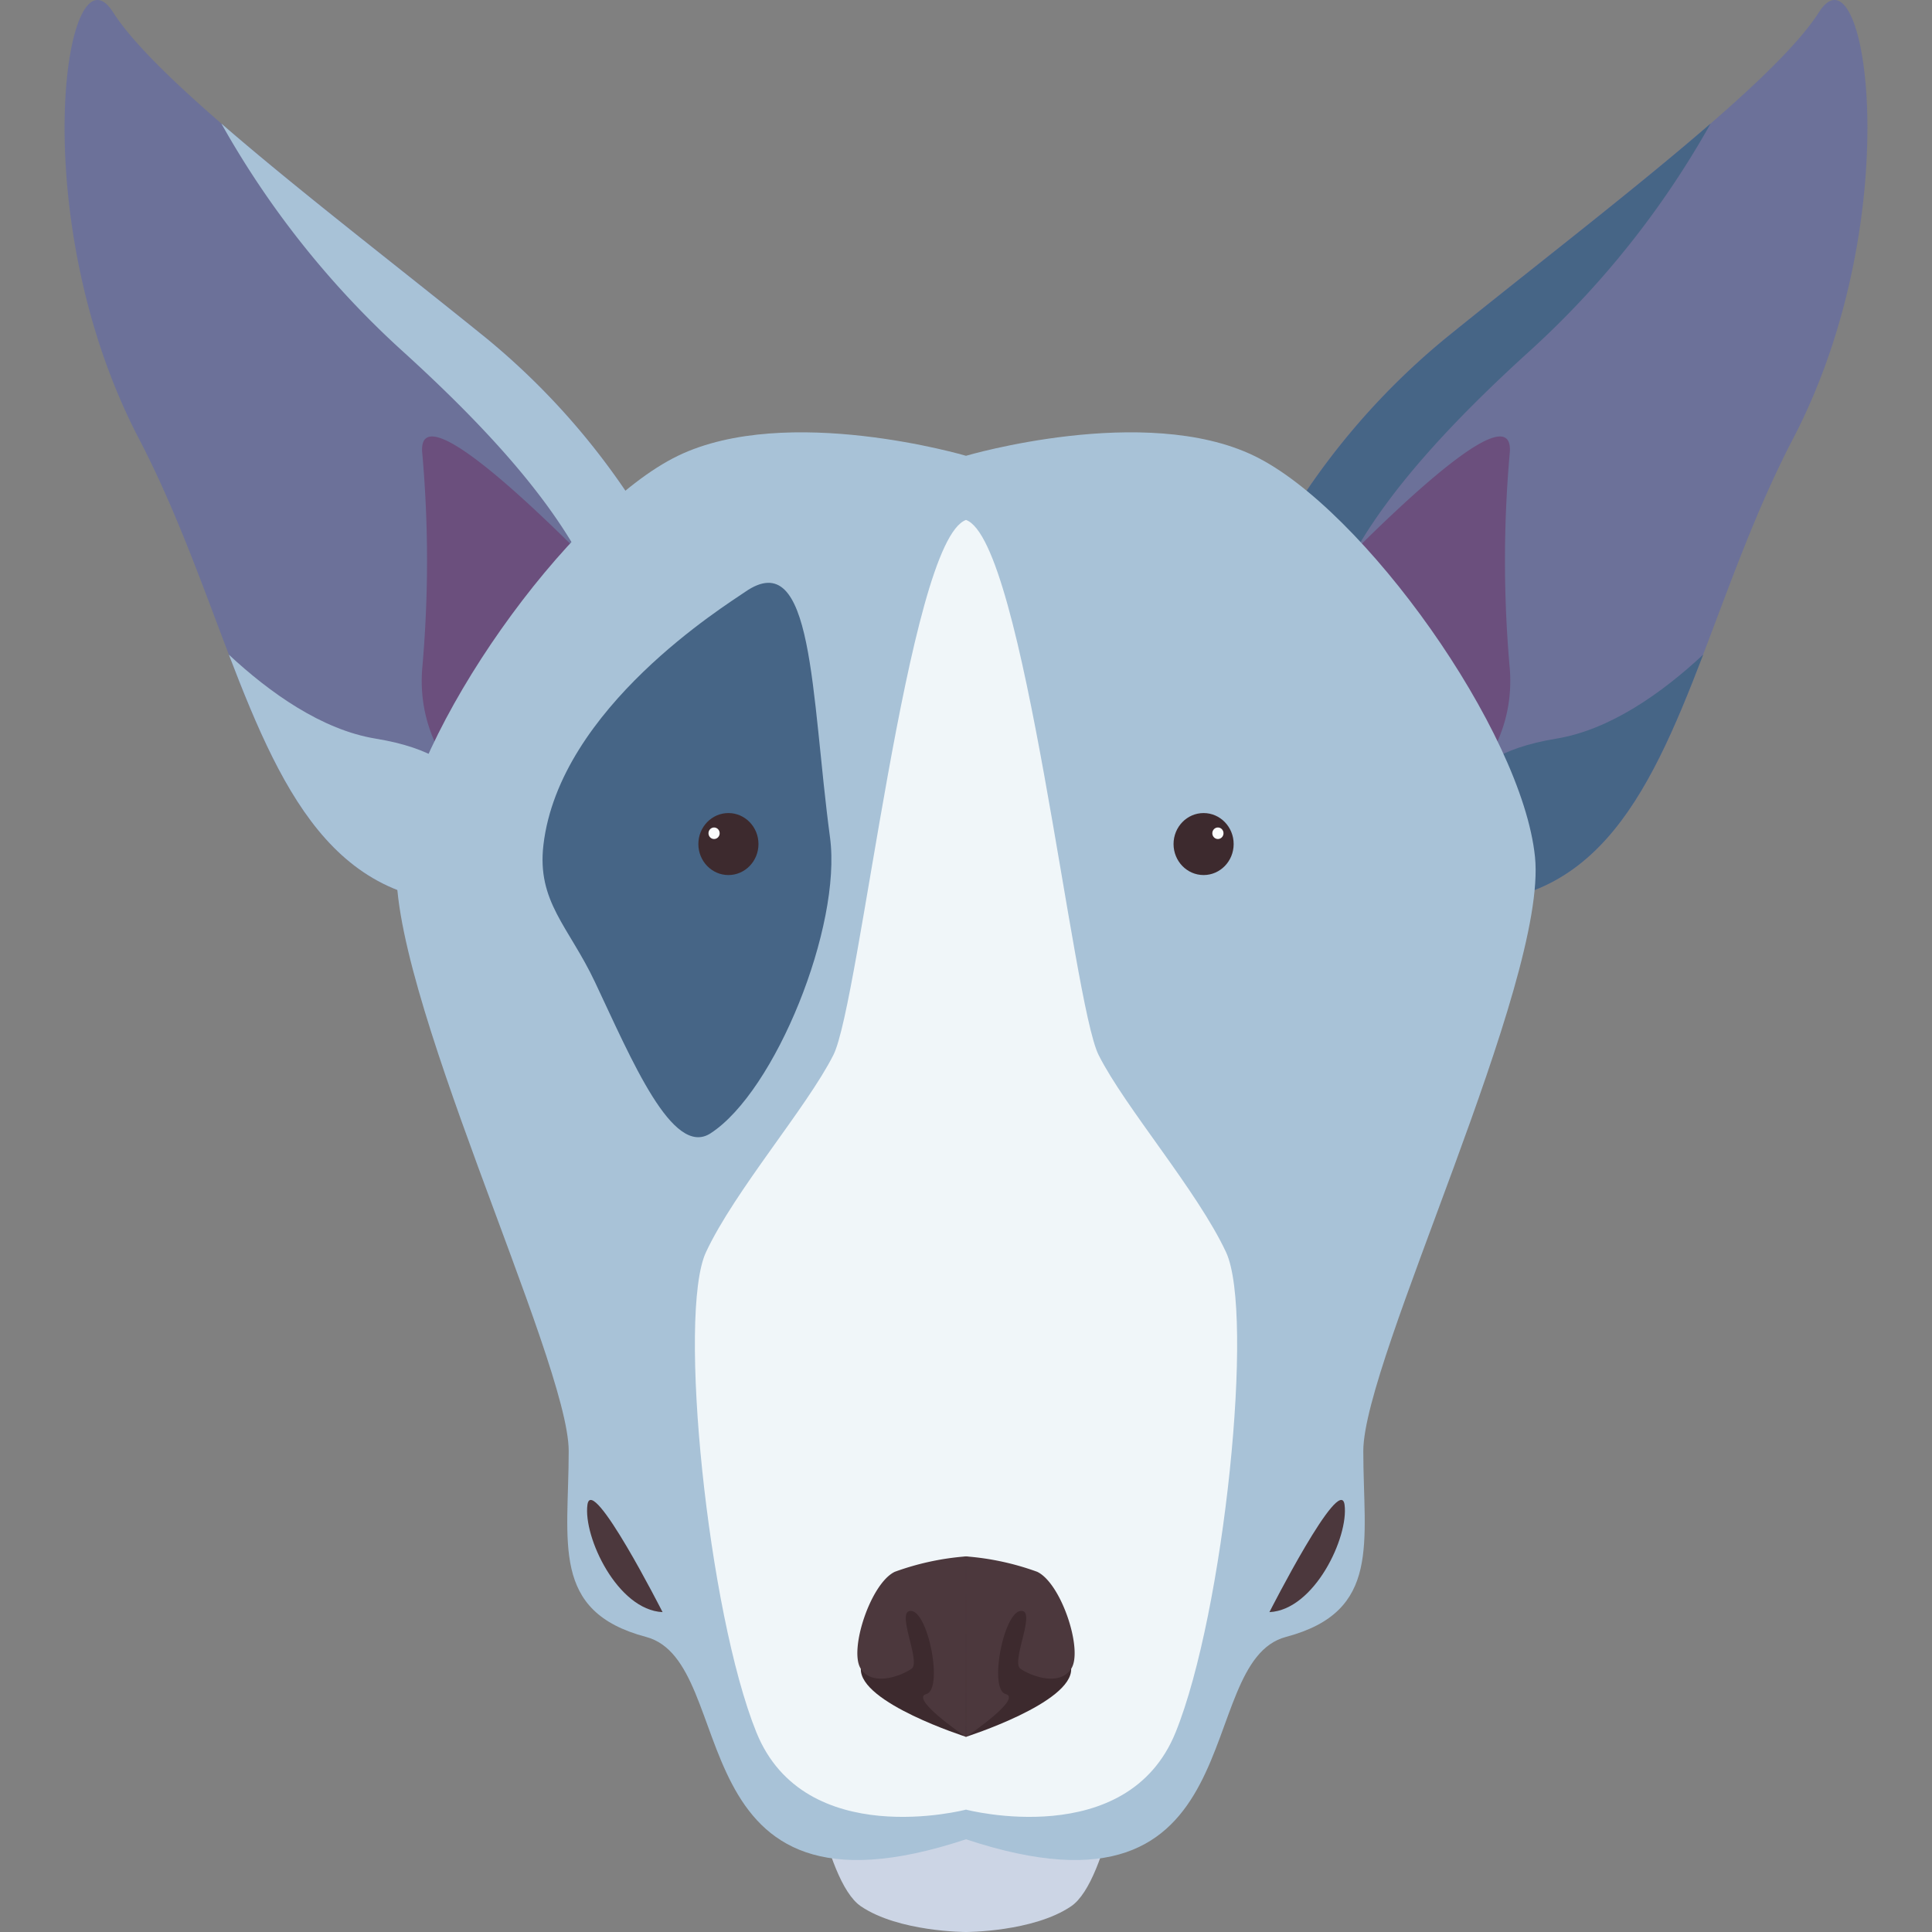 <!DOCTYPE svg PUBLIC "-//W3C//DTD SVG 1.1//EN" "http://www.w3.org/Graphics/SVG/1.1/DTD/svg11.dtd">
<!-- Uploaded to: SVG Repo, www.svgrepo.com, Transformed by: SVG Repo Mixer Tools -->
<svg width="800px" height="800px" viewBox="-3.22 0 96.42 96.42" xmlns="http://www.w3.org/2000/svg" fill="#000000">
<rect x="-3.22" y="0" width="96.42" height="96.42" fill="#808080" stroke="none"/>
<g id="SVGRepo_bgCarrier" stroke-width="0"/>
<g id="SVGRepo_tracerCarrier" stroke-linecap="round" stroke-linejoin="round"/>
<g id="SVGRepo_iconCarrier"> <g transform="translate(-163.119 -40.771)"> <path d="M194.184,70.792a35.973,35.973,0,0,0-10-13.133c-7.072-5.734-16.286-12.578-18.643-16.278s-4.5,10.174,1.285,21.272,6.342,24.278,18,23.121Z" fill="#6c7199"/> <path d="M200.038,127.453s.932,7.167,2.823,8.453,5.248,1.285,5.248,1.285V124.763Z" fill="#ccd5e5"/> <path d="M186.485,83.114c-3.228-1.469-2.092-4.538-7.834-5.479-2.687-.44-5.278-2.282-7.33-4.191,2.79,7.292,5.588,13.115,13.5,12.33Z" fill="#a8c2d7"/> <path d="M184.181,57.659c-4.3-3.483-9.375-7.373-13.234-10.721A45.152,45.152,0,0,0,179.9,58.214c8.715,7.89,10.681,12.5,11.13,17.634l3.159-5.056A35.973,35.973,0,0,0,184.181,57.659Z" fill="#a8c2d7"/> <path d="M192.966,72.691s-12.214-13.409-12-9.383a60.627,60.627,0,0,1,0,10.883c-.425,6,6.057,8.746,6.057,8.746Z" fill="#6b4f7d"/> <path d="M208.109,63.518s-8.923-2.635-14.375,0S180.35,77.269,179.712,83.54s8.569,25.084,8.569,29.645-.921,8.012,3.859,9.279,1.346,14.949,15.969,10.1Z" fill="#a8c2d7"/> <path d="M208.109,66.72c-2.915,1.043-5.294,24.084-6.62,26.706s-4.919,6.761-6.356,9.835.1,18,2.515,23.966,10.461,3.857,10.461,3.857Z" fill="#f0f6f9"/> <path d="M202.861,124.05c-.072,1.706,5.248,3.4,5.248,3.4v-9.007S203.034,119.966,202.861,124.05Z" fill="#3d2a2e"/> <path d="M208.109,118.446a13.362,13.362,0,0,0-3.552.768c-1.211.575-2.3,3.915-1.7,4.836s2.048.345,2.538,0-.853-2.994,0-2.879,1.58,3.915.732,4.145,1.978,2.137,1.978,2.137Z" fill="#4c383d"/> <path d="M197.084,70.312c-.952.662-9.261,5.782-10.064,12.625-.333,2.838,1.266,4.079,2.571,6.844,1.842,3.9,3.871,8.776,5.765,7.553,3.235-2.089,6.559-10.335,5.967-14.763C200.362,75.384,200.52,67.924,197.084,70.312Z" fill="#466586"/> <ellipse cx="1.5" cy="1.547" rx="1.5" ry="1.547" transform="translate(194.752 81.348)" fill="#3d2a2e"/> <ellipse cx="0.906" cy="0.934" rx="0.906" ry="0.934" transform="translate(195.346 81.961)" fill="#3d2a2e"/> <ellipse cx="0.279" cy="0.288" rx="0.279" ry="0.288" transform="translate(195.257 82.068)" fill="#fbfcfc"/> <path d="M192.966,121.227s-3.535-6.964-3.75-5.357S190.716,121.12,192.966,121.227Z" fill="#4c383d"/> <path d="M222.034,70.792a35.969,35.969,0,0,1,10-13.133c7.071-5.734,16.285-12.578,18.643-16.278s4.5,10.174-1.286,21.272-6.341,24.278-18,23.121Z" fill="#6c7199"/> <path d="M216.181,127.453s-.932,7.167-2.824,8.453-5.248,1.285-5.248,1.285V124.763Z" fill="#ccd5e5"/> <path d="M229.733,83.114c3.228-1.469,2.092-4.538,7.834-5.479,2.687-.44,5.278-2.282,7.331-4.191-2.791,7.292-5.589,13.115-13.5,12.33Z" fill="#466586"/> <path d="M232.038,57.659c4.295-3.483,9.374-7.373,13.233-10.721a45.152,45.152,0,0,1-8.948,11.276c-8.715,7.89-10.681,12.5-11.13,17.634l-3.159-5.056A35.969,35.969,0,0,1,232.038,57.659Z" fill="#466586"/> <path d="M223.252,72.691s12.214-13.409,12-9.383a60.72,60.72,0,0,0,0,10.883c.426,6-6.057,8.746-6.057,8.746Z" fill="#6b4f7d"/> <path d="M208.109,63.518s8.923-2.635,14.376,0,13.384,13.751,14.021,20.022-8.569,25.084-8.569,29.645.921,8.012-3.859,9.279-1.346,14.949-15.969,10.1Z" fill="#a8c2d7"/> <path d="M208.109,66.72c2.915,1.043,5.3,24.084,6.62,26.706s4.919,6.761,6.357,9.835-.1,18-2.516,23.966-10.461,3.857-10.461,3.857Z" fill="#f0f6f9"/> <path d="M213.357,124.05c.072,1.706-5.248,3.4-5.248,3.4v-9.007S213.184,119.966,213.357,124.05Z" fill="#3d2a2e"/> <path d="M208.109,118.446a13.362,13.362,0,0,1,3.552.768c1.211.575,2.3,3.915,1.7,4.836s-2.048.345-2.538,0,.853-2.994,0-2.879-1.58,3.915-.732,4.145-1.978,2.137-1.978,2.137Z" fill="#4c383d"/> <ellipse cx="1.5" cy="1.547" rx="1.5" ry="1.547" transform="translate(218.467 81.348)" fill="#3d2a2e"/> <ellipse cx="0.906" cy="0.934" rx="0.906" ry="0.934" transform="translate(219.061 81.961)" fill="#3d2a2e"/> <ellipse cx="0.279" cy="0.288" rx="0.279" ry="0.288" transform="translate(220.402 82.068)" fill="#fbfcfc"/> <path d="M223.252,121.227s3.536-6.964,3.75-5.357S225.5,121.12,223.252,121.227Z" fill="#4c383d"/> </g> </g>
</svg>
